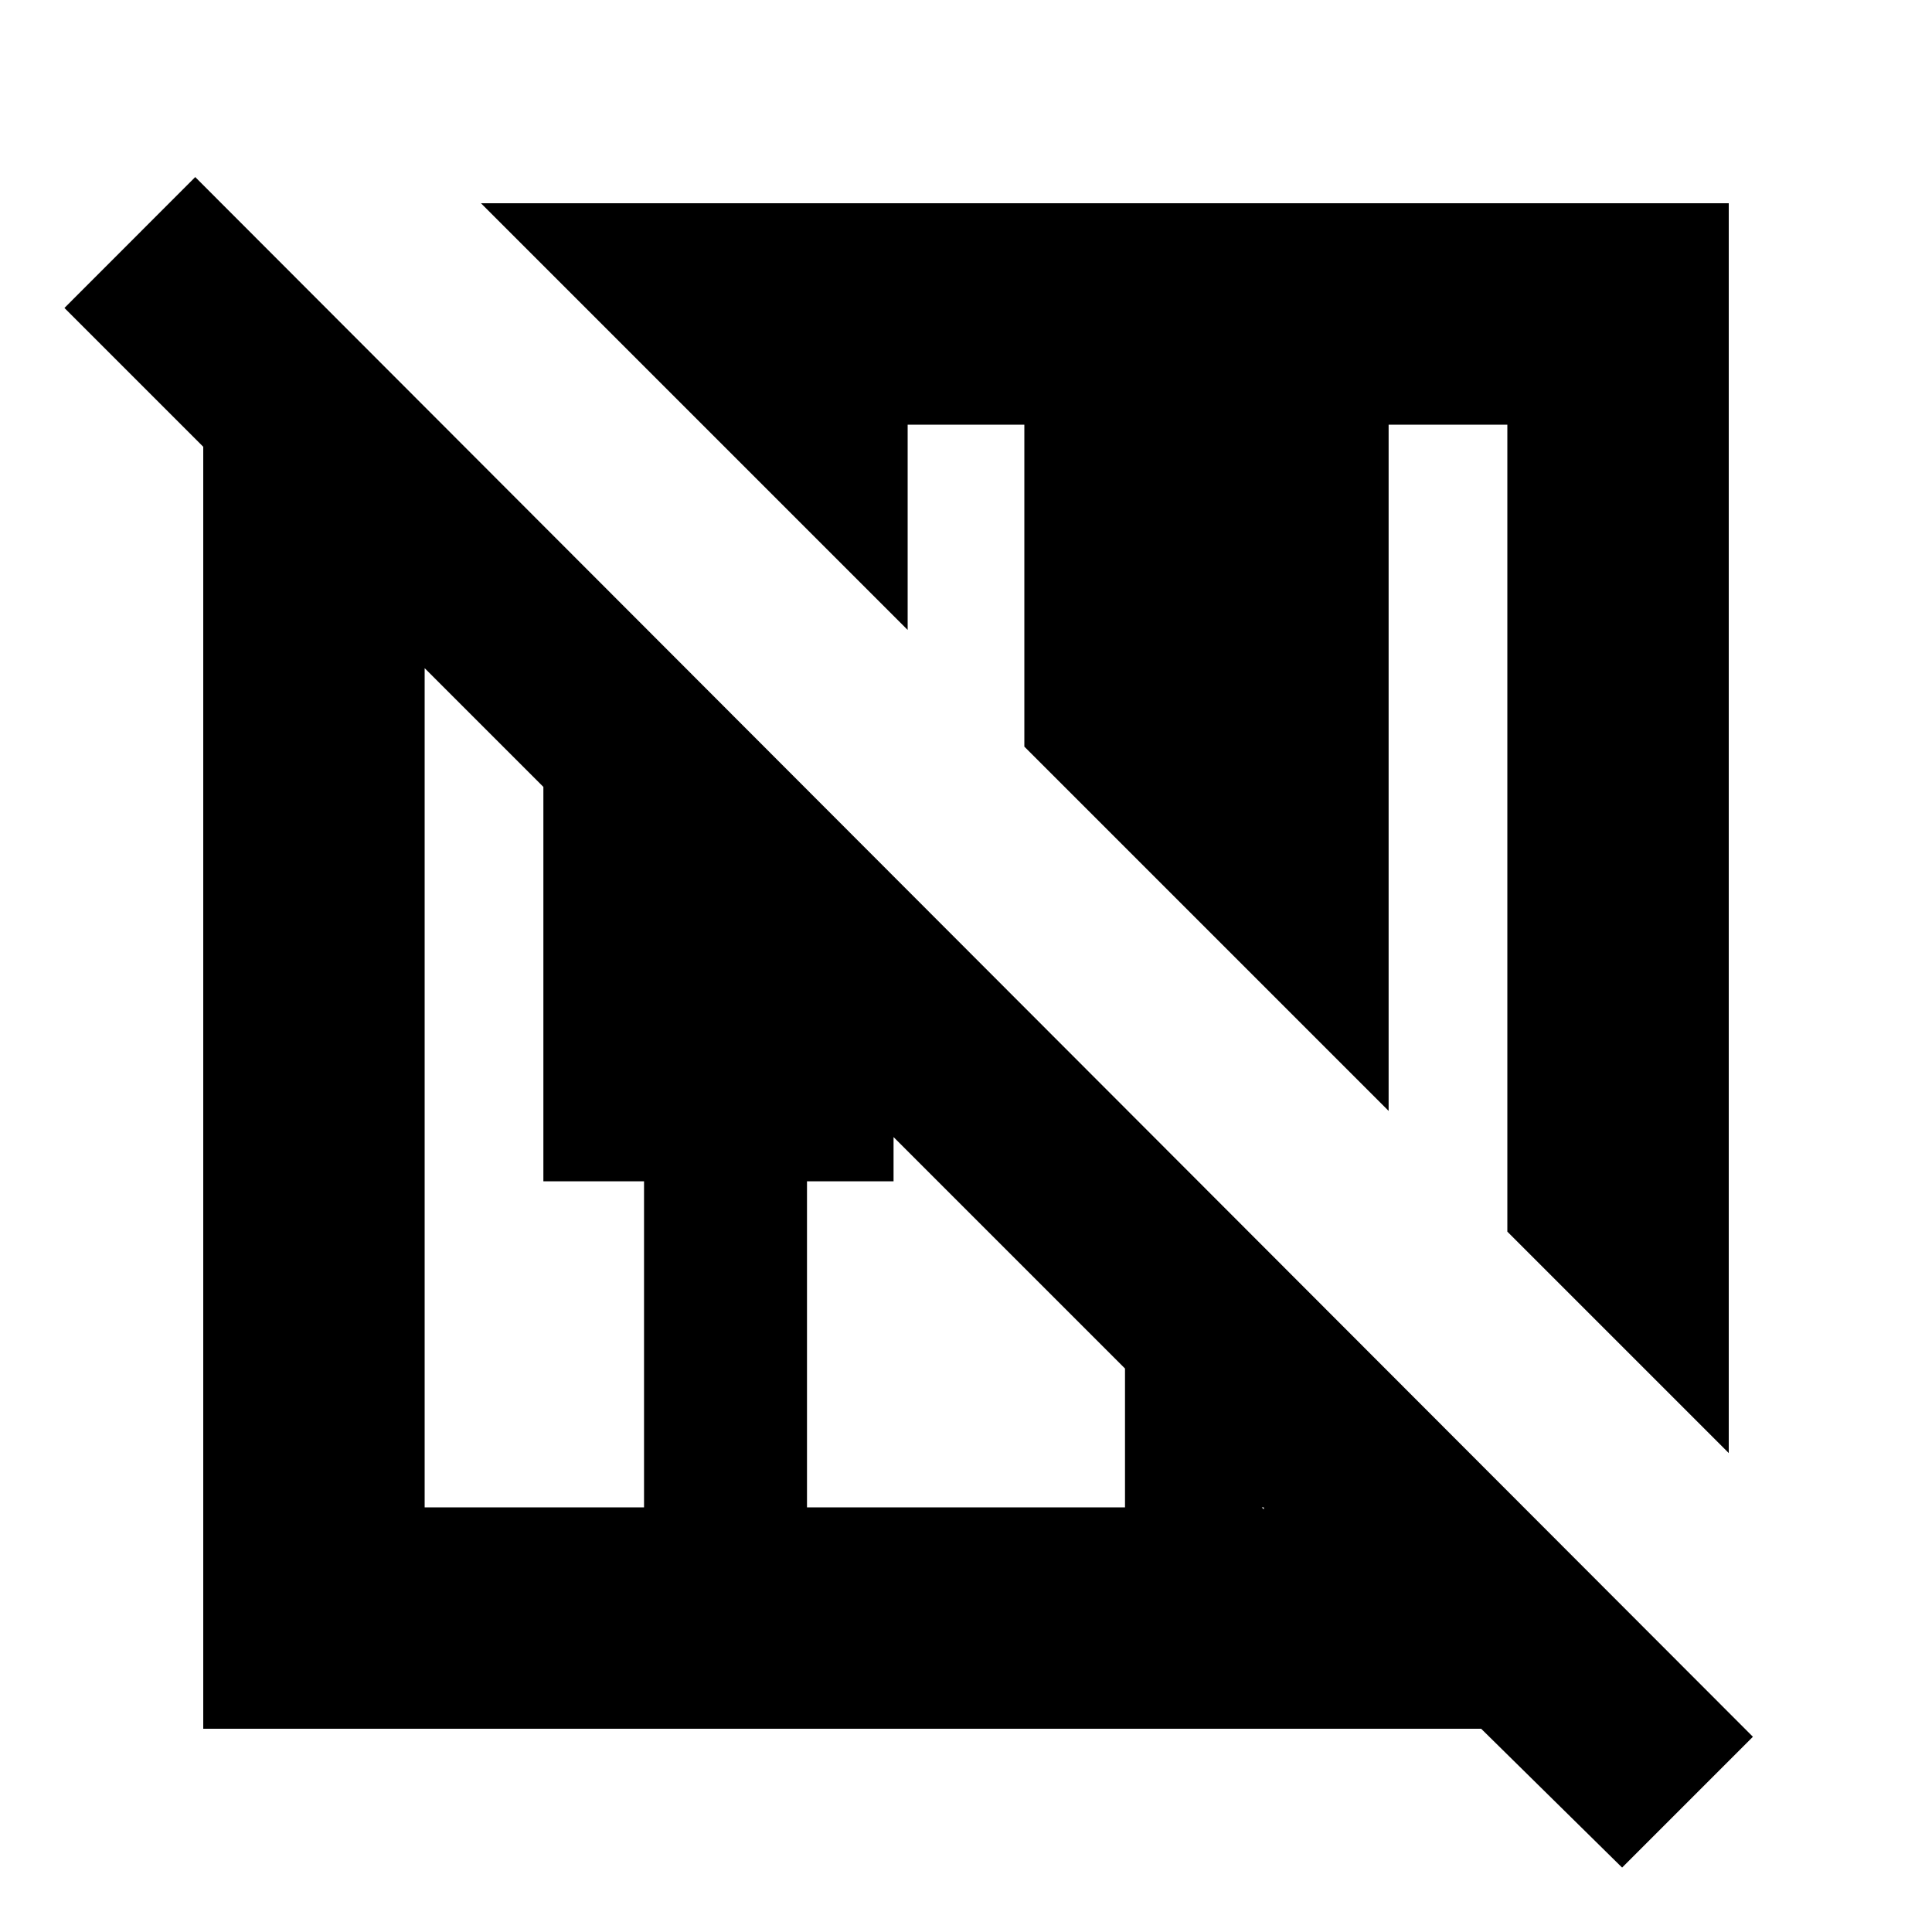 <svg xmlns="http://www.w3.org/2000/svg" height="20" width="20"><path d="m16.792 19.333-1.459-1.437H2.104V4.625L.667 3.188l1.354-1.355 16.125 16.146Zm1.104-4.291-2.292-2.292V4.396h-1.229V11.5l-3.771-3.771V4.396H9.396v2.125L4.979 2.104h12.917Zm-13.5.562h2.271v-3.375H5.625V8.146L4.396 6.917Zm3.958 0h3.292v-1.437L9.25 11.771v.458h-.896Zm4.729 0h-.021l.021.021Z"/></svg>